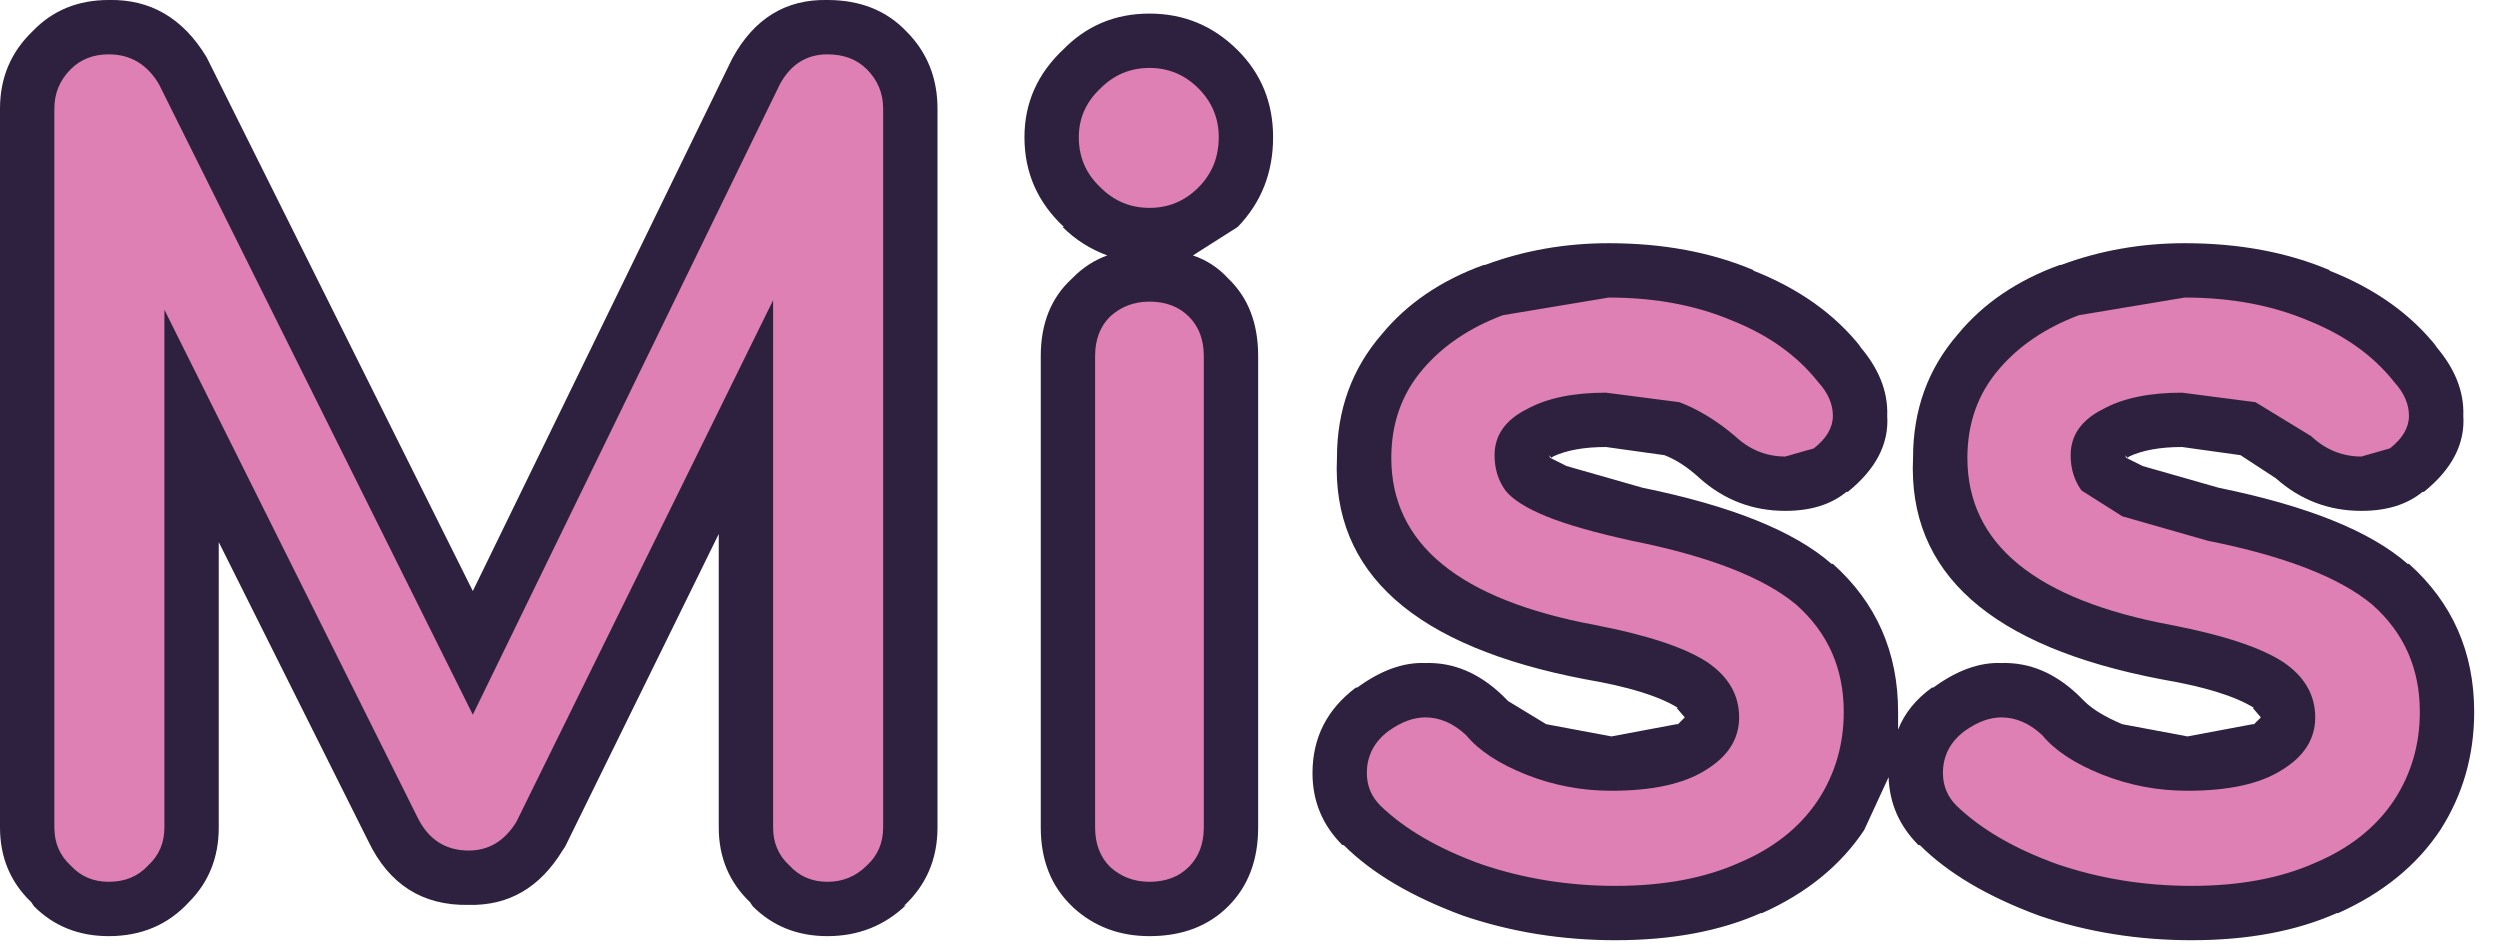 <?xml version="1.0" encoding="utf-8"?>
<svg version="1.1" id="Layer_1"
xmlns="http://www.w3.org/2000/svg"
xmlns:xlink="http://www.w3.org/1999/xlink"
xmlns:author="http://www.sothink.com"
width="92px" height="35px"
xml:space="preserve">
<g id="10976" transform="matrix(1, 0, 0, 1, 44.45, 12.8)">
<path style="fill:#2D213F;fill-opacity:1" d="M-4.95,-2.6Q-4.4 -3.15 -3.7 -3.4Q-4.65 -3.75 -5.35 -4.45L-5.3 -4.45Q-6.75 -5.8 -6.75 -7.75Q-6.75 -9.65 -5.3 -11L-5.35 -10.95Q-4.05 -12.3 -2.15 -12.3Q-0.25 -12.3 1.1 -10.95Q2.4 -9.65 2.4 -7.75Q2.4 -5.8 1.1 -4.45L-0.55 -3.4Q0.2 -3.15 0.75 -2.55Q1.85 -1.5 1.85 0.3L1.85 17.65Q1.85 19.45 0.75 20.55Q-0.35 21.65 -2.15 21.65Q-3.8 21.65 -4.95 20.6L-5 20.55Q-6.15 19.45 -6.15 17.65L-6.15 0.3Q-6.15 -1.5 -5 -2.55L-4.95 -2.6M31.4,-3.05Q33.55 -3.85 35.95 -3.85Q38.95 -3.85 41.3 -2.85L41.25 -2.85Q43.8 -1.85 45.25 0L45.15 -0.1Q46.25 1.15 46.2 2.5Q46.3 4.05 44.75 5.3L44.7 5.3Q43.85 6 42.45 6Q40.65 6 39.3 4.8L38 3.95L35.85 3.65Q34.65 3.65 33.9 4L33.85 4.05L33.75 3.95L33.8 4.05L34.4 4.35L37.2 5.15Q42.1 6.15 44.15 7.95L44.2 7.95Q46.6 10.1 46.6 13.4Q46.6 15.8 45.35 17.75Q44.05 19.7 41.6 20.8L41.55 20.8Q39.3 21.8 36.2 21.8Q33.25 21.8 30.6 20.9Q27.75 19.85 26.2 18.3L26.15 18.3Q25.1 17.25 25.05 15.8L24.15 17.75Q22.85 19.7 20.4 20.8L20.35 20.8Q18.1 21.8 15 21.8Q12.05 21.8 9.4 20.9Q6.55 19.85 5 18.3L4.95 18.3Q3.85 17.2 3.85 15.65Q3.85 13.7 5.45 12.5L5.5 12.5Q6.8 11.55 8 11.6Q9.55 11.55 10.85 12.8L11.05 13L12.45 13.85L14.85 14.3L17.25 13.85L17.3 13.85L17.55 13.6L17.25 13.25L17.3 13.25Q16.25 12.6 13.9 12.2Q4.45 10.4 4.75 4.05Q4.75 1.4 6.4 -0.5Q7.8 -2.2 10.15 -3.05L10.2 -3.05Q12.35 -3.85 14.75 -3.85Q17.75 -3.85 20.1 -2.85L20.05 -2.85Q22.6 -1.85 24.05 0L23.95 -0.1Q25.05 1.15 25 2.5Q25.1 4.05 23.55 5.3L23.5 5.3Q22.65 6 21.25 6Q19.45 6 18.1 4.8Q17.45 4.2 16.8 3.95L14.65 3.65Q13.45 3.65 12.7 4L12.65 4.05L12.55 3.95L12.6 4.05L13.2 4.35L16 5.15Q20.9 6.15 22.95 7.95L23 7.95Q25.4 10.1 25.4 13.4L25.4 14.05Q25.75 13.15 26.65 12.5L26.7 12.5Q28 11.55 29.2 11.6Q30.75 11.55 32.05 12.8L32.25 13Q32.7 13.45 33.65 13.85L36.05 14.3L38.45 13.85L38.5 13.85L38.75 13.6L38.45 13.25L38.5 13.25Q37.45 12.6 35.1 12.2Q25.65 10.4 25.95 4.05Q25.95 1.4 27.6 -0.5Q29 -2.2 31.35 -3.05L31.4 -3.05M-44.45,-8.8Q-44.45 -10.5 -43.25 -11.65Q-42.15 -12.8 -40.45 -12.8Q-38.15 -12.85 -36.85 -10.7L-36.8 -10.6L-27.05 8.95L-17.55 -10.55L-17.5 -10.65Q-16.3 -12.85 -14 -12.8Q-12.2 -12.8 -11.1 -11.65Q-9.95 -10.5 -9.95 -8.8L-9.95 17.65Q-9.95 19.4 -11.2 20.55L-11.1 20.5Q-12.3 21.65 -14 21.65Q-15.65 21.65 -16.75 20.55L-16.85 20.4Q-18 19.3 -18 17.65L-18 6.85L-23.65 18.35L-23.75 18.5Q-25 20.55 -27.2 20.5Q-29.75 20.55 -30.9 18.15L-36.4 7.15L-36.4 17.65Q-36.4 19.3 -37.5 20.4Q-38.65 21.65 -40.45 21.65Q-42.1 21.65 -43.2 20.55L-43.3 20.4Q-44.45 19.3 -44.45 17.65L-44.45 -8.8" />
<path style="fill:#DE80B3;fill-opacity:1" d="M15,19.8Q12.4 19.8 10.05 19Q7.7 18.15 6.35 16.85Q5.85 16.35 5.85 15.65Q5.85 14.7 6.65 14.1Q7.35 13.6 8 13.6Q8.8 13.6 9.5 14.25Q10.2 15.1 11.7 15.7Q13.2 16.3 14.85 16.3Q17.1 16.3 18.3 15.55Q19.55 14.8 19.55 13.6Q19.55 12.35 18.35 11.55Q17.1 10.75 14.25 10.2Q6.75 8.8 6.75 4.05Q6.75 2.15 7.9 0.8Q9 -0.5 10.85 -1.2L14.75 -1.85Q17.3 -1.85 19.3 -1Q21.3 -0.2 22.45 1.25Q23 1.85 23 2.5Q23 3.15 22.3 3.7L21.25 4Q20.2 4 19.4 3.25Q18.4 2.4 17.35 2L14.65 1.65Q12.85 1.65 11.75 2.25Q10.55 2.85 10.55 3.95Q10.55 4.7 10.95 5.25Q11.35 5.75 12.45 6.2Q13.55 6.65 15.6 7.1Q19.85 7.95 21.65 9.45Q23.4 11 23.4 13.4Q23.4 15.2 22.45 16.65Q21.45 18.15 19.55 18.95Q17.65 19.8 15 19.8M36.2,19.8Q33.6 19.8 31.25 19Q28.9 18.15 27.55 16.85Q27.05 16.35 27.05 15.65Q27.05 14.7 27.85 14.1Q28.55 13.6 29.2 13.6Q30 13.6 30.7 14.25Q31.4 15.1 32.9 15.7Q34.4 16.3 36.05 16.3Q38.3 16.3 39.5 15.55Q40.75 14.8 40.75 13.6Q40.75 12.35 39.55 11.55Q38.3 10.75 35.45 10.2Q27.95 8.8 27.95 4.05Q27.95 2.15 29.1 0.8Q30.2 -0.5 32.05 -1.2L35.95 -1.85Q38.5 -1.85 40.5 -1Q42.5 -0.2 43.65 1.25Q44.2 1.85 44.2 2.5Q44.2 3.15 43.5 3.7L42.45 4Q41.4 4 40.6 3.25L38.55 2L35.85 1.65Q34.05 1.65 32.95 2.25Q31.75 2.85 31.75 3.95Q31.75 4.7 32.15 5.25L33.65 6.2L36.8 7.1Q41.05 7.95 42.85 9.45Q44.6 11 44.6 13.4Q44.6 15.2 43.65 16.65Q42.65 18.15 40.75 18.95Q38.85 19.8 36.2 19.8M-14,-10.8Q-13.1 -10.8 -12.55 -10.25Q-11.95 -9.65 -11.95 -8.8L-11.95 17.65Q-11.95 18.5 -12.55 19.05Q-13.15 19.65 -14 19.65Q-14.85 19.65 -15.4 19.05Q-16 18.5 -16 17.65L-16 -1.75L-25.45 17.45Q-26.1 18.5 -27.2 18.5Q-28.5 18.5 -29.1 17.25L-38.4 -1.4L-38.4 17.65Q-38.4 18.5 -39 19.05Q-39.55 19.65 -40.45 19.65Q-41.3 19.65 -41.85 19.05Q-42.45 18.5 -42.45 17.65L-42.45 -8.8Q-42.45 -9.65 -41.85 -10.25Q-41.3 -10.8 -40.45 -10.8Q-39.25 -10.8 -38.6 -9.7L-27.05 13.5L-15.75 -9.7Q-15.15 -10.8 -14 -10.8M-2.15,19.65Q-3 19.65 -3.6 19.1Q-4.15 18.55 -4.15 17.65L-4.15 0.3Q-4.15 -0.6 -3.6 -1.15Q-3 -1.7 -2.15 -1.7Q-1.25 -1.7 -0.7 -1.15Q-0.15 -0.6 -0.15 0.3L-0.15 17.65Q-0.15 18.55 -0.7 19.1Q-1.25 19.65 -2.15 19.65M-2.15,-5.15Q-3.2 -5.15 -3.95 -5.9Q-4.75 -6.65 -4.75 -7.75Q-4.75 -8.8 -3.95 -9.55Q-3.2 -10.3 -2.15 -10.3Q-1.1 -10.3 -0.35 -9.55Q0.4 -8.8 0.4 -7.75Q0.4 -6.65 -0.35 -5.9Q-1.1 -5.15 -2.15 -5.15" />
</g>
</svg>

